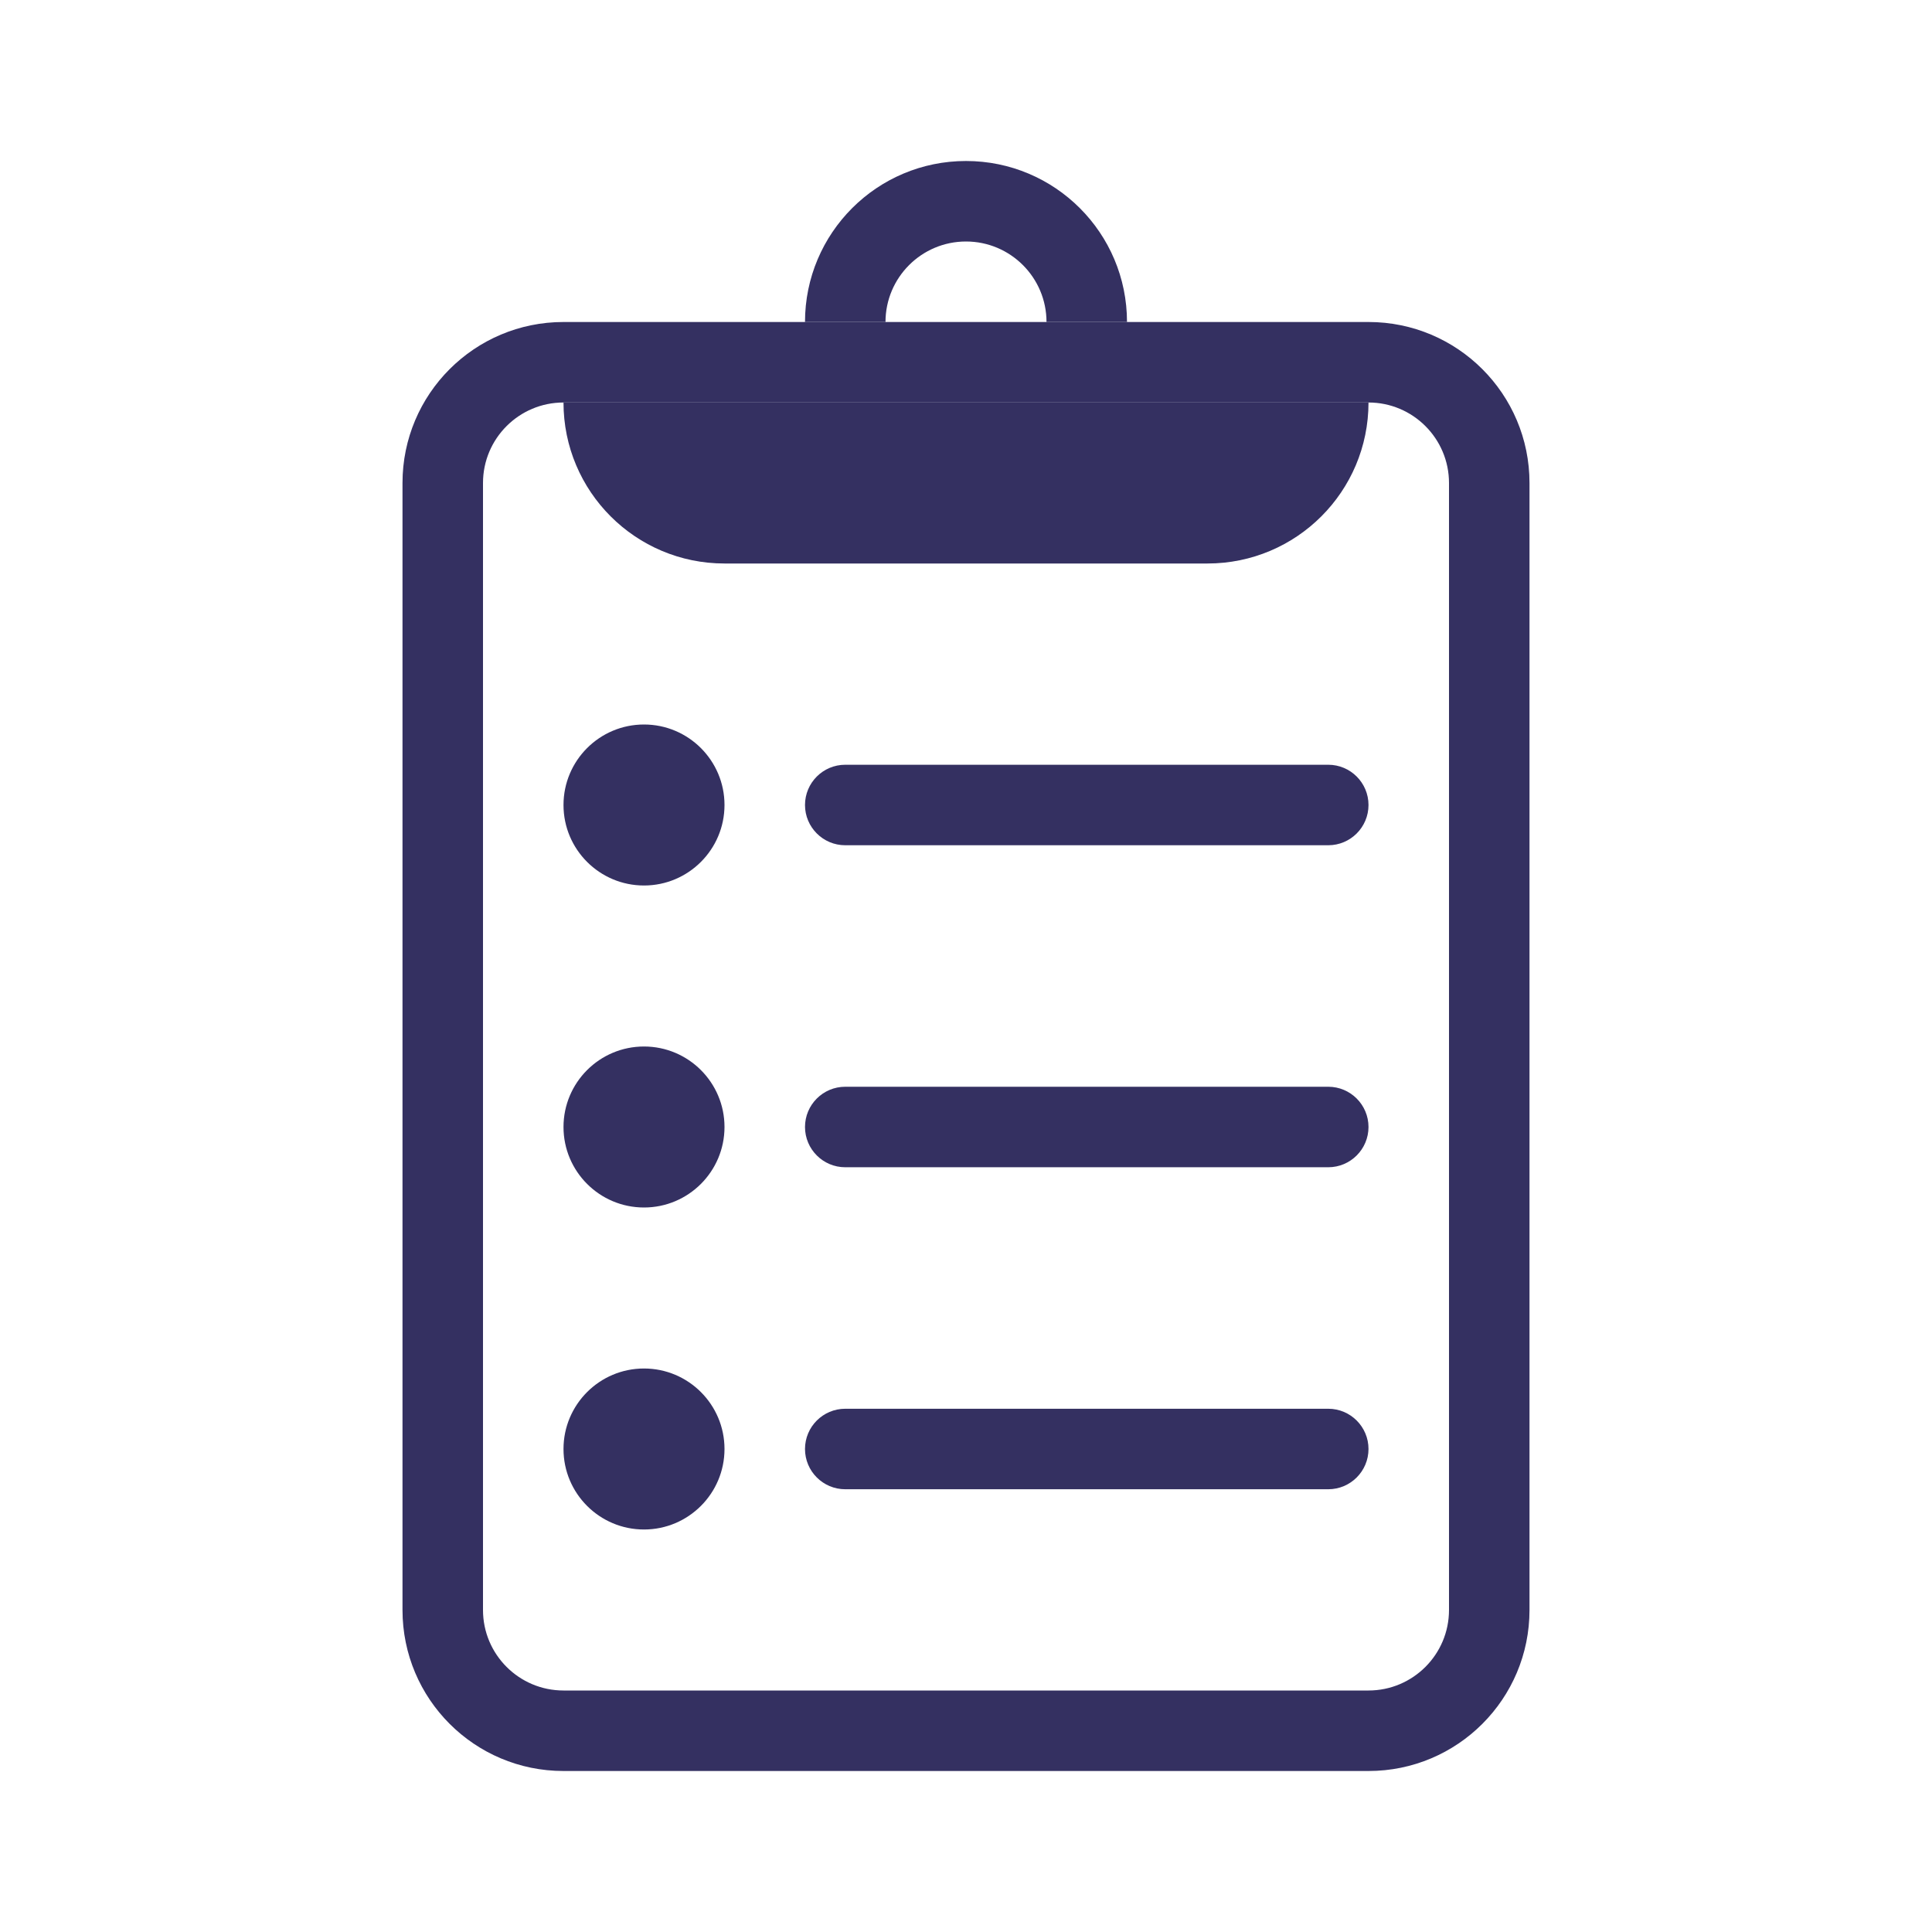<svg width="24" height="24" viewBox="0 0 24 24" fill="none" xmlns="http://www.w3.org/2000/svg">
<g clip-path="url(#clip0)">
<path fill-rule="evenodd" clip-rule="evenodd" d="M12 4C11.448 4 11 4 11 4C11 3.448 11.448 3 12 3C12.552 3 13 3.448 13 4C13 4 12.552 4 12 4ZM12 4C13.105 4 14 4 14 4C14 2.895 13.105 2 12 2C10.895 2 10 2.895 10 4C10 4 10.895 4 12 4Z" fill="#343061"/>
<path fill-rule="evenodd" clip-rule="evenodd" d="M17 5C17.552 5 18 5.448 18 6V20C18 20.552 17.552 21 17 21H7C6.448 21 6 20.552 6 20V6C6 5.448 6.448 5 7 5H17ZM7 4C5.895 4 5 4.895 5 6V20C5 21.105 5.895 22 7 22H17C18.105 22 19 21.105 19 20V6C19 4.895 18.105 4 17 4H7Z" fill="#343061"/>
<path d="M10 10C10 9.724 10.224 9.5 10.5 9.5H16.5C16.776 9.5 17 9.724 17 10C17 10.276 16.776 10.5 16.5 10.5H10.5C10.224 10.5 10 10.276 10 10Z" fill="#343061"/>
<path d="M9 10C9 10.552 8.552 11 8 11C7.448 11 7 10.552 7 10C7 9.448 7.448 9 8 9C8.552 9 9 9.448 9 10Z" fill="#343061"/>
<path d="M10 14C10 13.724 10.224 13.5 10.5 13.5H16.5C16.776 13.5 17 13.724 17 14C17 14.276 16.776 14.5 16.5 14.5H10.5C10.224 14.5 10 14.276 10 14Z" fill="#343061"/>
<path d="M9 14C9 14.552 8.552 15 8 15C7.448 15 7 14.552 7 14C7 13.448 7.448 13 8 13C8.552 13 9 13.448 9 14Z" fill="#343061"/>
<path d="M10 18C10 17.724 10.224 17.5 10.5 17.5H16.5C16.776 17.5 17 17.724 17 18C17 18.276 16.776 18.5 16.5 18.5H10.5C10.224 18.5 10 18.276 10 18Z" fill="#343061"/>
<path d="M9 18C9 18.552 8.552 19 8 19C7.448 19 7 18.552 7 18C7 17.448 7.448 17 8 17C8.552 17 9 17.448 9 18Z" fill="#343061"/>
<path d="M7 5H17C17 6.105 16.105 7 15 7H9C7.895 7 7 6.105 7 5Z" fill="#343061"/>
</g>
<defs>
<clipPath id="clip0">
<rect width="24" height="24" fill="white"/>
</clipPath>
</defs>
</svg>
